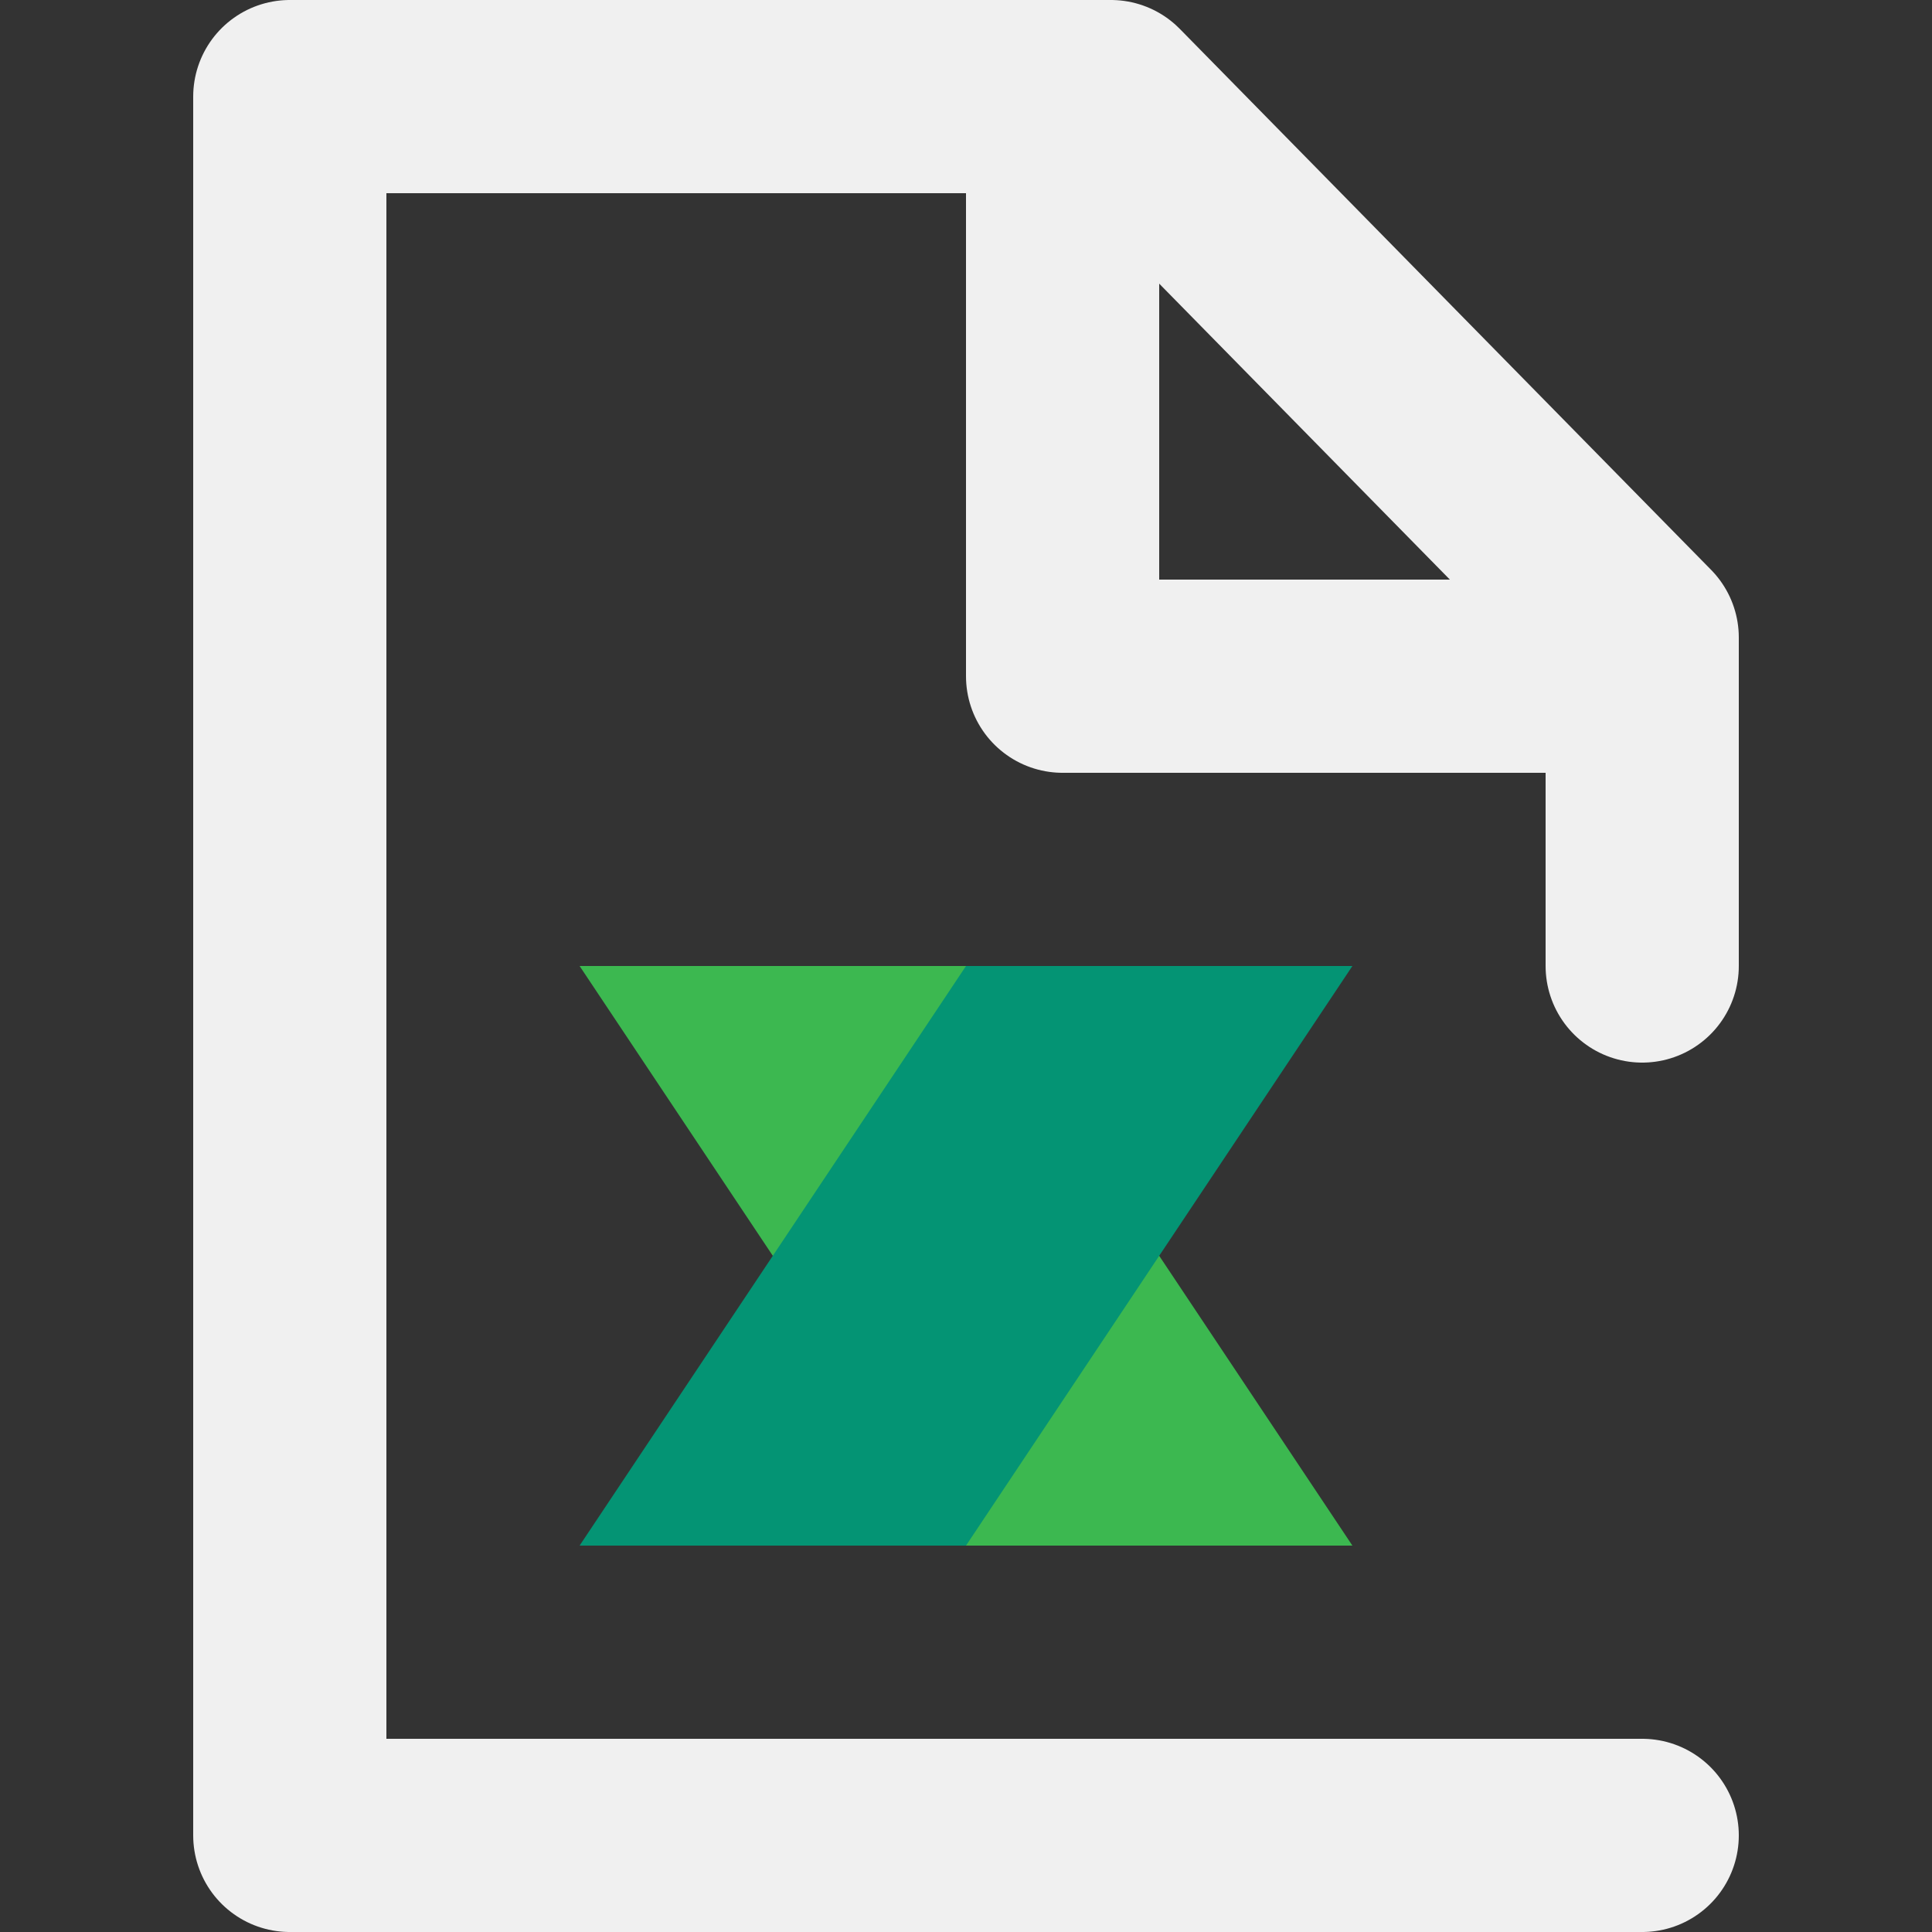 <svg xmlns="http://www.w3.org/2000/svg" width="10" height="10" viewBox="0 0 10 10">
  <rect x="0" y="0" width="10" height="10" fill="#333333" stroke="none"/>
  <g fill="none" fill-rule="evenodd">
    <polyline stroke="#F0F0F0" stroke-linecap="round" stroke-linejoin="round" points="8.5 9.5 1.5 9.5 1.5 .5 1.5 .5 5.75 .5 8.5 3.3 8.5 5"/>
    <polyline stroke="#F0F0F0" stroke-linejoin="round" points="5.5 .5 5.5 3.5 8.5 3.5"/>
    <polygon fill="#3CB850" points="5 5 3 5 5 8 7 8"/>
    <polygon fill="#049474" points="5 5 3 5 5 8 7 8" transform="matrix(-1 0 0 1 10 0)"/>
  </g>
</svg>
